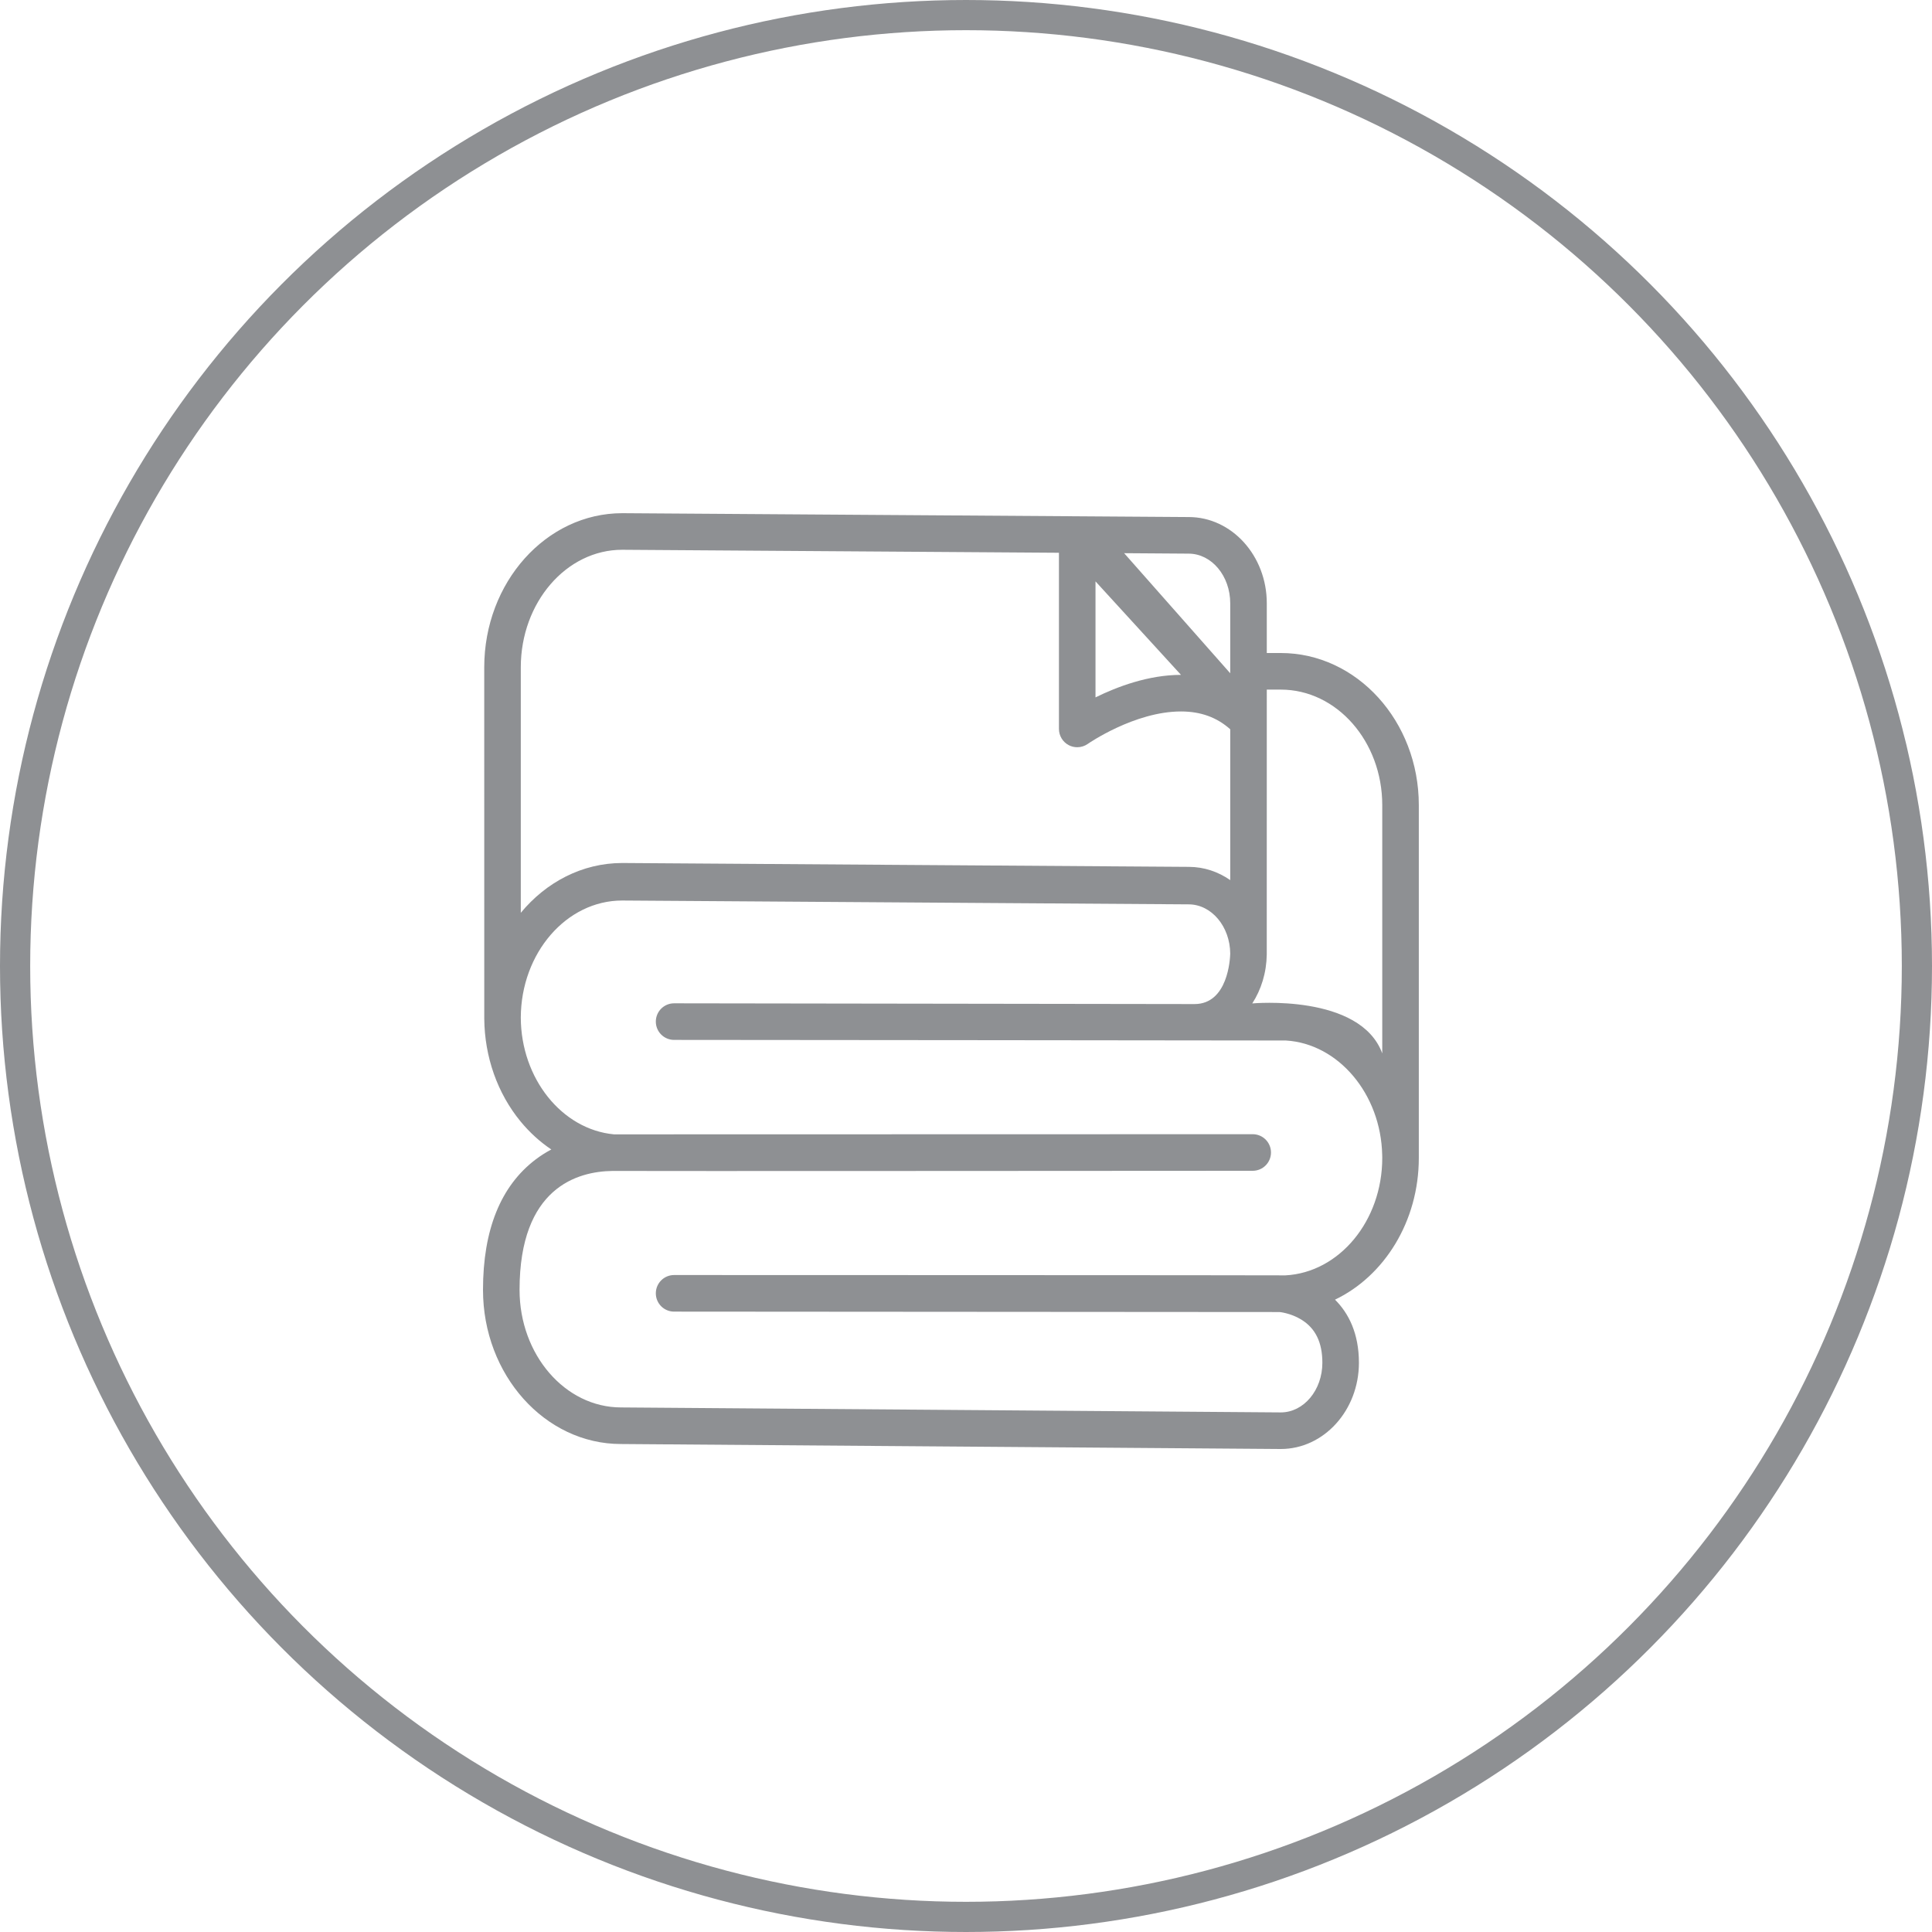 <svg width="64" height="64" viewBox="0 0 64 64" fill="none" xmlns="http://www.w3.org/2000/svg">
<circle cx="32" cy="32" r="31.5" stroke="#8E9093"/>
<path d="M42.427 21.632H41.964V19.984C41.964 18.409 40.802 17.128 39.379 17.128L20.614 17C18.092 17 16.041 19.291 16.041 22.107C16.041 22.107 16.042 33.74 16.042 33.747C16.053 35.011 16.478 36.217 17.243 37.148C17.545 37.515 17.889 37.827 18.263 38.078C18.089 38.17 17.915 38.279 17.745 38.408C16.587 39.285 16 40.738 16 42.728C16 45.544 18.052 47.835 20.569 47.835L42.422 48C42.424 48 42.425 48 42.427 48C43.855 48 45.016 46.719 45.016 45.144C45.016 44.174 44.677 43.503 44.224 43.053C45.855 42.272 47 40.461 47 38.358C47 38.332 47 26.67 47 26.67C47 23.892 44.948 21.632 42.427 21.632ZM39.374 18.34C40.135 18.34 40.753 19.077 40.753 19.984V22.303L37.239 18.325L39.374 18.34ZM36.29 19.259L39.122 22.356C39.121 22.356 39.12 22.356 39.12 22.356C38.045 22.356 37.006 22.749 36.29 23.102V19.259ZM17.252 22.107H17.252C17.252 19.959 18.76 18.212 20.61 18.212L35.079 18.311V24.147C35.079 24.373 35.205 24.581 35.405 24.685C35.493 24.731 35.589 24.753 35.685 24.753C35.807 24.753 35.928 24.717 36.032 24.644C36.047 24.633 37.585 23.568 39.12 23.568C39.773 23.568 40.31 23.762 40.753 24.158V29.155C40.354 28.877 39.883 28.716 39.379 28.716L20.614 28.588C19.285 28.588 18.088 29.225 17.252 30.238V22.107ZM42.584 42.248C42.549 42.241 22.33 42.237 22.33 42.237C21.996 42.237 21.725 42.508 21.725 42.843C21.725 43.178 21.996 43.449 22.33 43.449C22.33 43.449 42.355 43.461 42.386 43.463C42.39 43.463 42.751 43.496 43.104 43.711C43.576 43.999 43.805 44.467 43.805 45.144C43.805 46.05 43.188 46.787 42.429 46.788L20.573 46.623C18.719 46.623 17.211 44.876 17.211 42.728C17.211 39.339 19.129 38.803 20.292 38.789C20.398 38.798 41.498 38.784 41.498 38.784C41.832 38.784 42.103 38.513 42.103 38.178C42.103 37.843 41.832 37.572 41.498 37.572C41.498 37.572 20.459 37.577 20.34 37.577C18.611 37.415 17.259 35.724 17.252 33.711C17.259 31.57 18.764 29.831 20.61 29.831L39.374 29.958C40.131 29.958 40.746 30.689 40.753 31.589C40.748 31.764 40.678 33.261 39.569 33.261C39.568 33.261 22.33 33.236 22.33 33.236C21.996 33.236 21.725 33.507 21.725 33.842C21.725 34.177 21.996 34.448 22.33 34.448C22.33 34.448 42.539 34.465 42.596 34.468C44.328 34.57 45.744 36.232 45.787 38.26C45.787 38.261 45.787 38.262 45.787 38.263C45.788 38.295 45.789 38.326 45.789 38.358C45.789 40.444 44.365 42.152 42.584 42.248ZM45.789 34.895H45.789C45.058 32.908 41.483 33.24 41.483 33.24C41.78 32.782 41.954 32.222 41.963 31.619C41.963 31.613 41.964 22.844 41.964 22.844H42.427C44.281 22.844 45.789 24.56 45.789 26.67V34.895Z" fill="#8E9093"/>
</svg>
